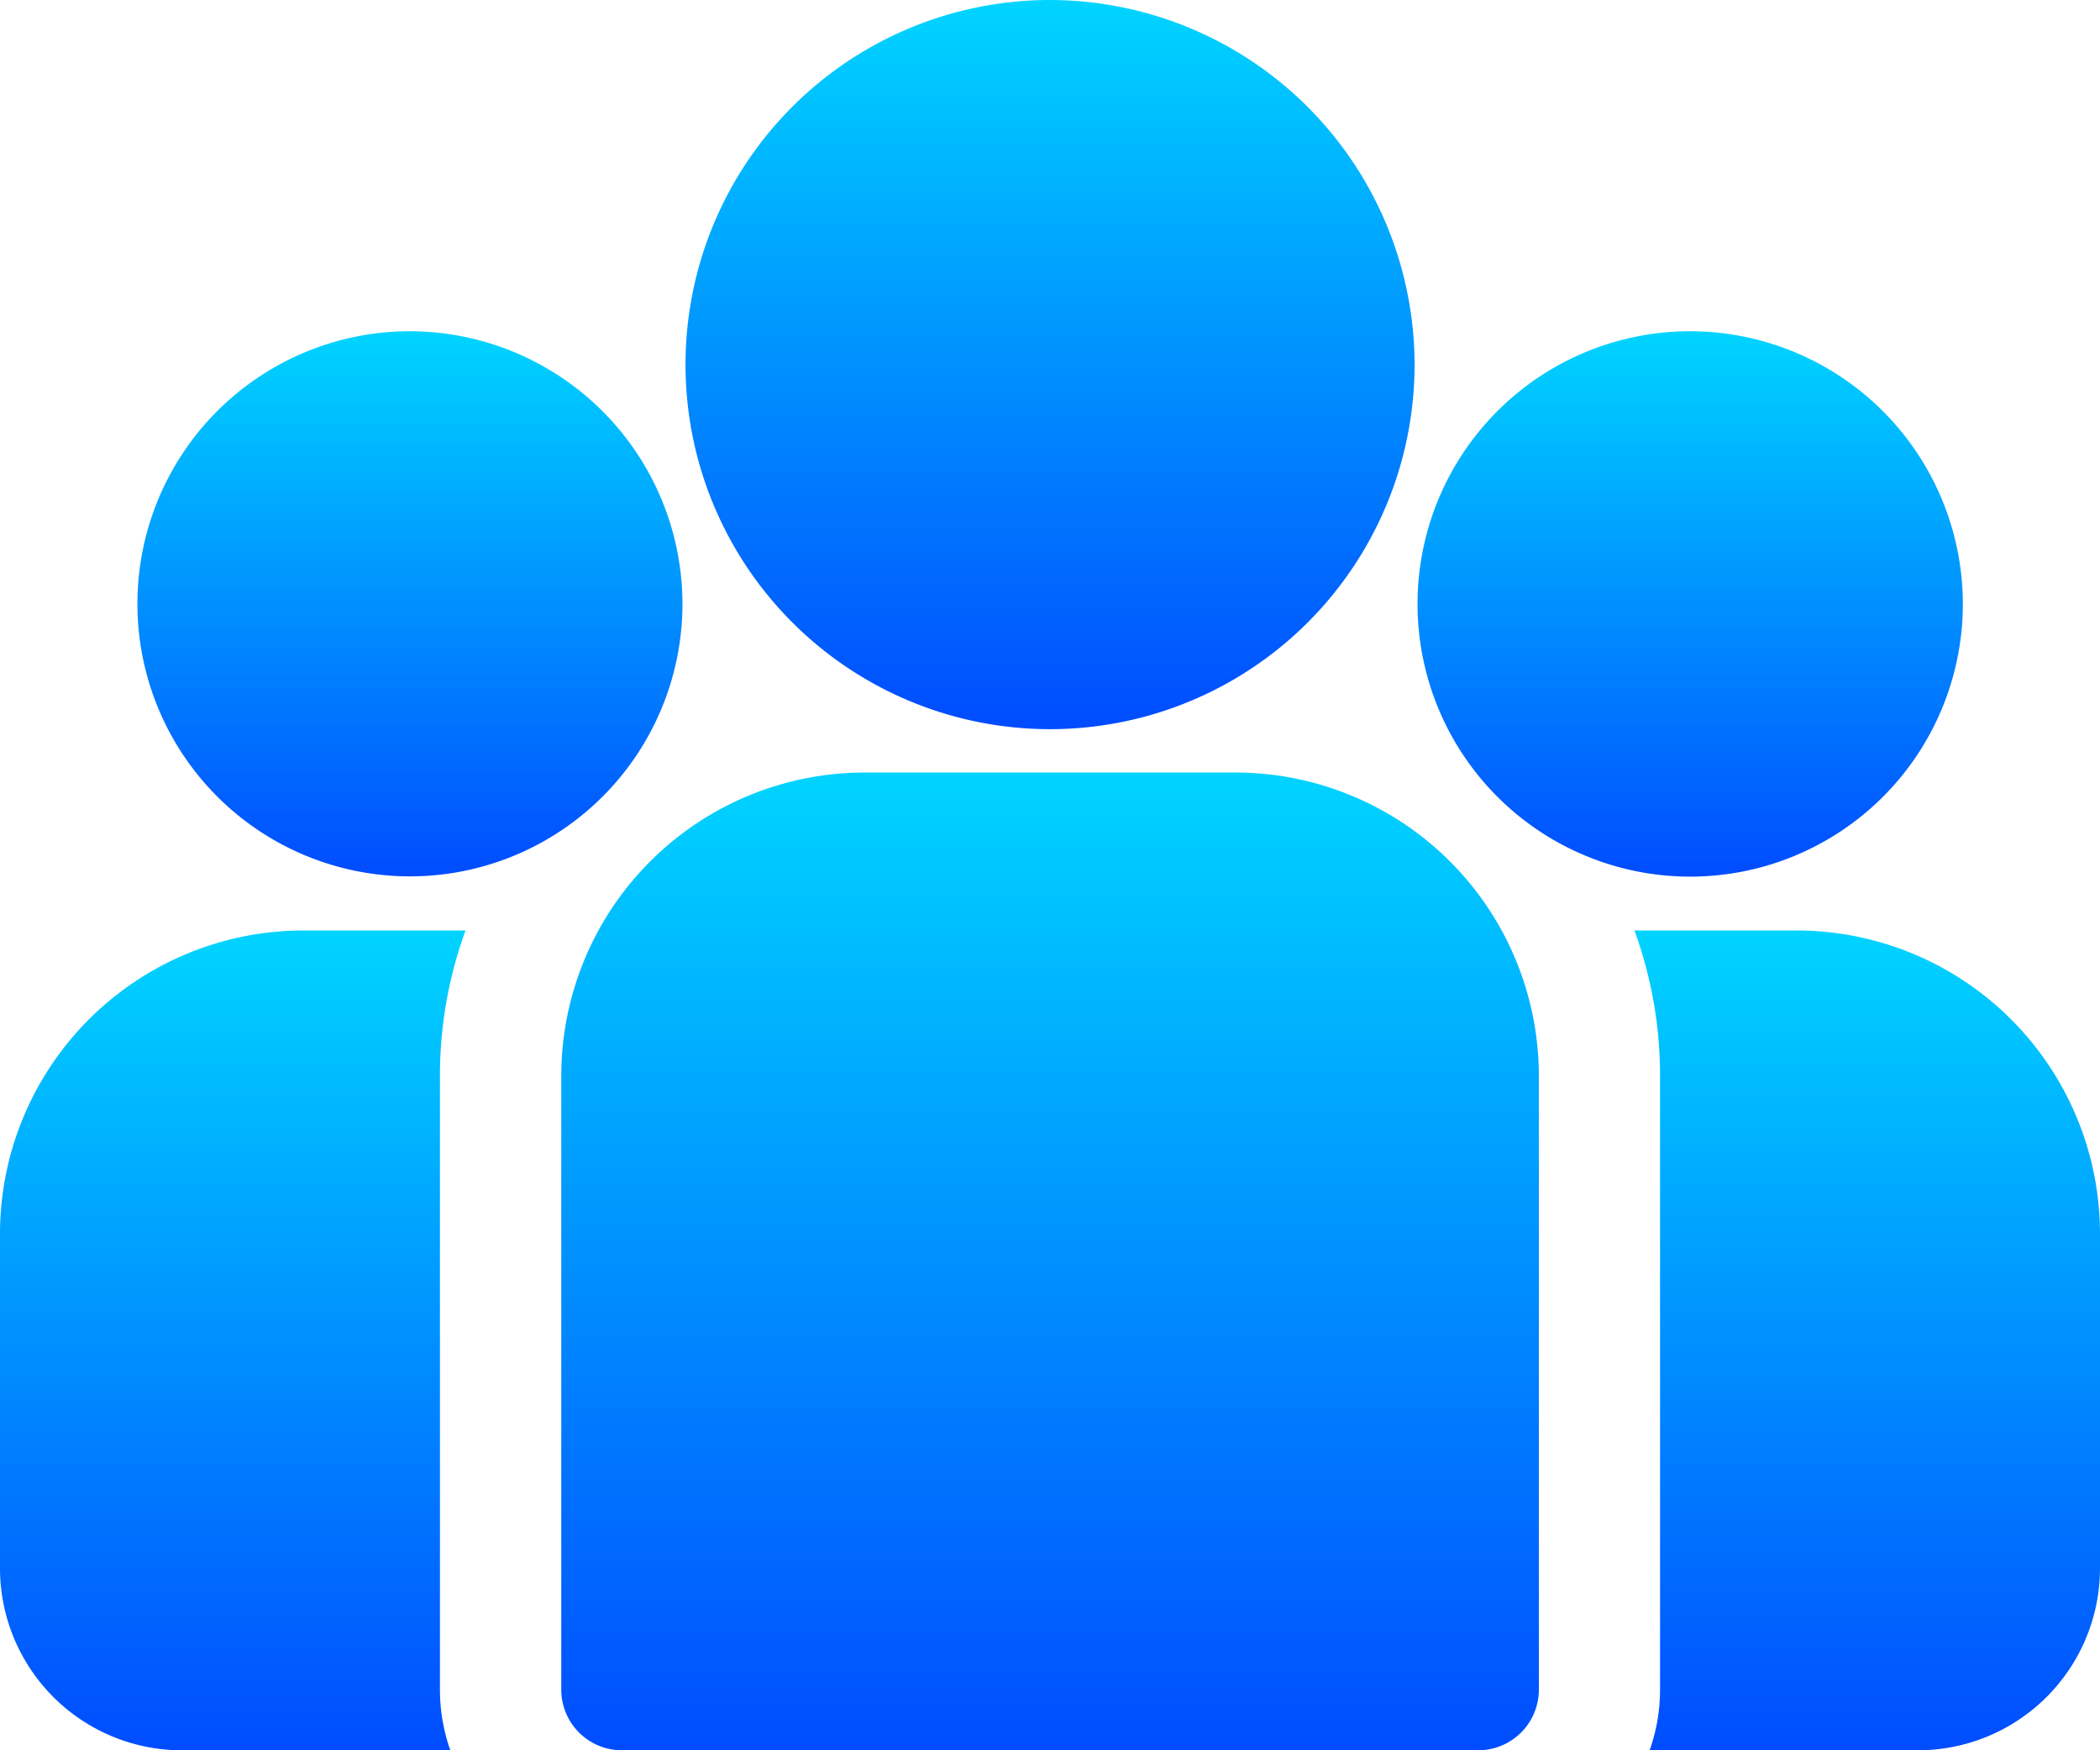 <svg xmlns="http://www.w3.org/2000/svg" xmlns:xlink="http://www.w3.org/1999/xlink" width="48" height="40" viewBox="0 0 48 40"><defs><style>.a{fill:url(#a);}</style><linearGradient id="a" x1="0.5" x2="0.5" y2="1" gradientUnits="objectBoundingBox"><stop offset="0" stop-color="#00d4ff"/><stop offset="1" stop-color="#004cff"/></linearGradient></defs><g transform="translate(0 -38.84)"><g transform="translate(37.359 60.105)"><g transform="translate(0 0)"><path class="a" d="M402.206,273.32h-3.712a9.657,9.657,0,0,1,.585,3.319v14.03a4.138,4.138,0,0,1-.238,1.386h6.137a4.162,4.162,0,0,0,4.157-4.157v-7.648A6.937,6.937,0,0,0,402.206,273.32Z" transform="translate(-398.494 -273.32)"/></g></g><g transform="translate(0 60.105)"><path class="a" d="M10.056,276.64a9.656,9.656,0,0,1,.585-3.319H6.929A6.937,6.937,0,0,0,0,280.25V287.9a4.162,4.162,0,0,0,4.157,4.157h6.137a4.139,4.139,0,0,1-.238-1.386Z" transform="translate(0 -273.321)"/></g><g transform="translate(12.828 56.495)"><path class="a" d="M152.245,234.815h-8.486a6.937,6.937,0,0,0-6.929,6.929v14.03a1.386,1.386,0,0,0,1.386,1.386h19.573a1.386,1.386,0,0,0,1.386-1.386v-14.03A6.937,6.937,0,0,0,152.245,234.815Z" transform="translate(-136.829 -234.815)"/></g><g transform="translate(15.667 38.84)"><g transform="translate(0 0)"><path class="a" d="M175.447,38.84a8.332,8.332,0,1,0,8.333,8.333A8.343,8.343,0,0,0,175.447,38.84Z" transform="translate(-167.114 -38.84)"/></g></g><g transform="translate(3.135 46.41)"><g transform="translate(0 0)"><path class="a" d="M39.675,121.689a6.229,6.229,0,1,0,6.232,6.232A6.239,6.239,0,0,0,39.675,121.689Z" transform="translate(-33.443 -121.689)"/></g></g><g transform="translate(32.401 46.41)"><g transform="translate(0 0)"><path class="a" d="M351.839,121.689a6.232,6.232,0,1,0,6.232,6.232A6.239,6.239,0,0,0,351.839,121.689Z" transform="translate(-345.607 -121.689)"/></g></g></g></svg>